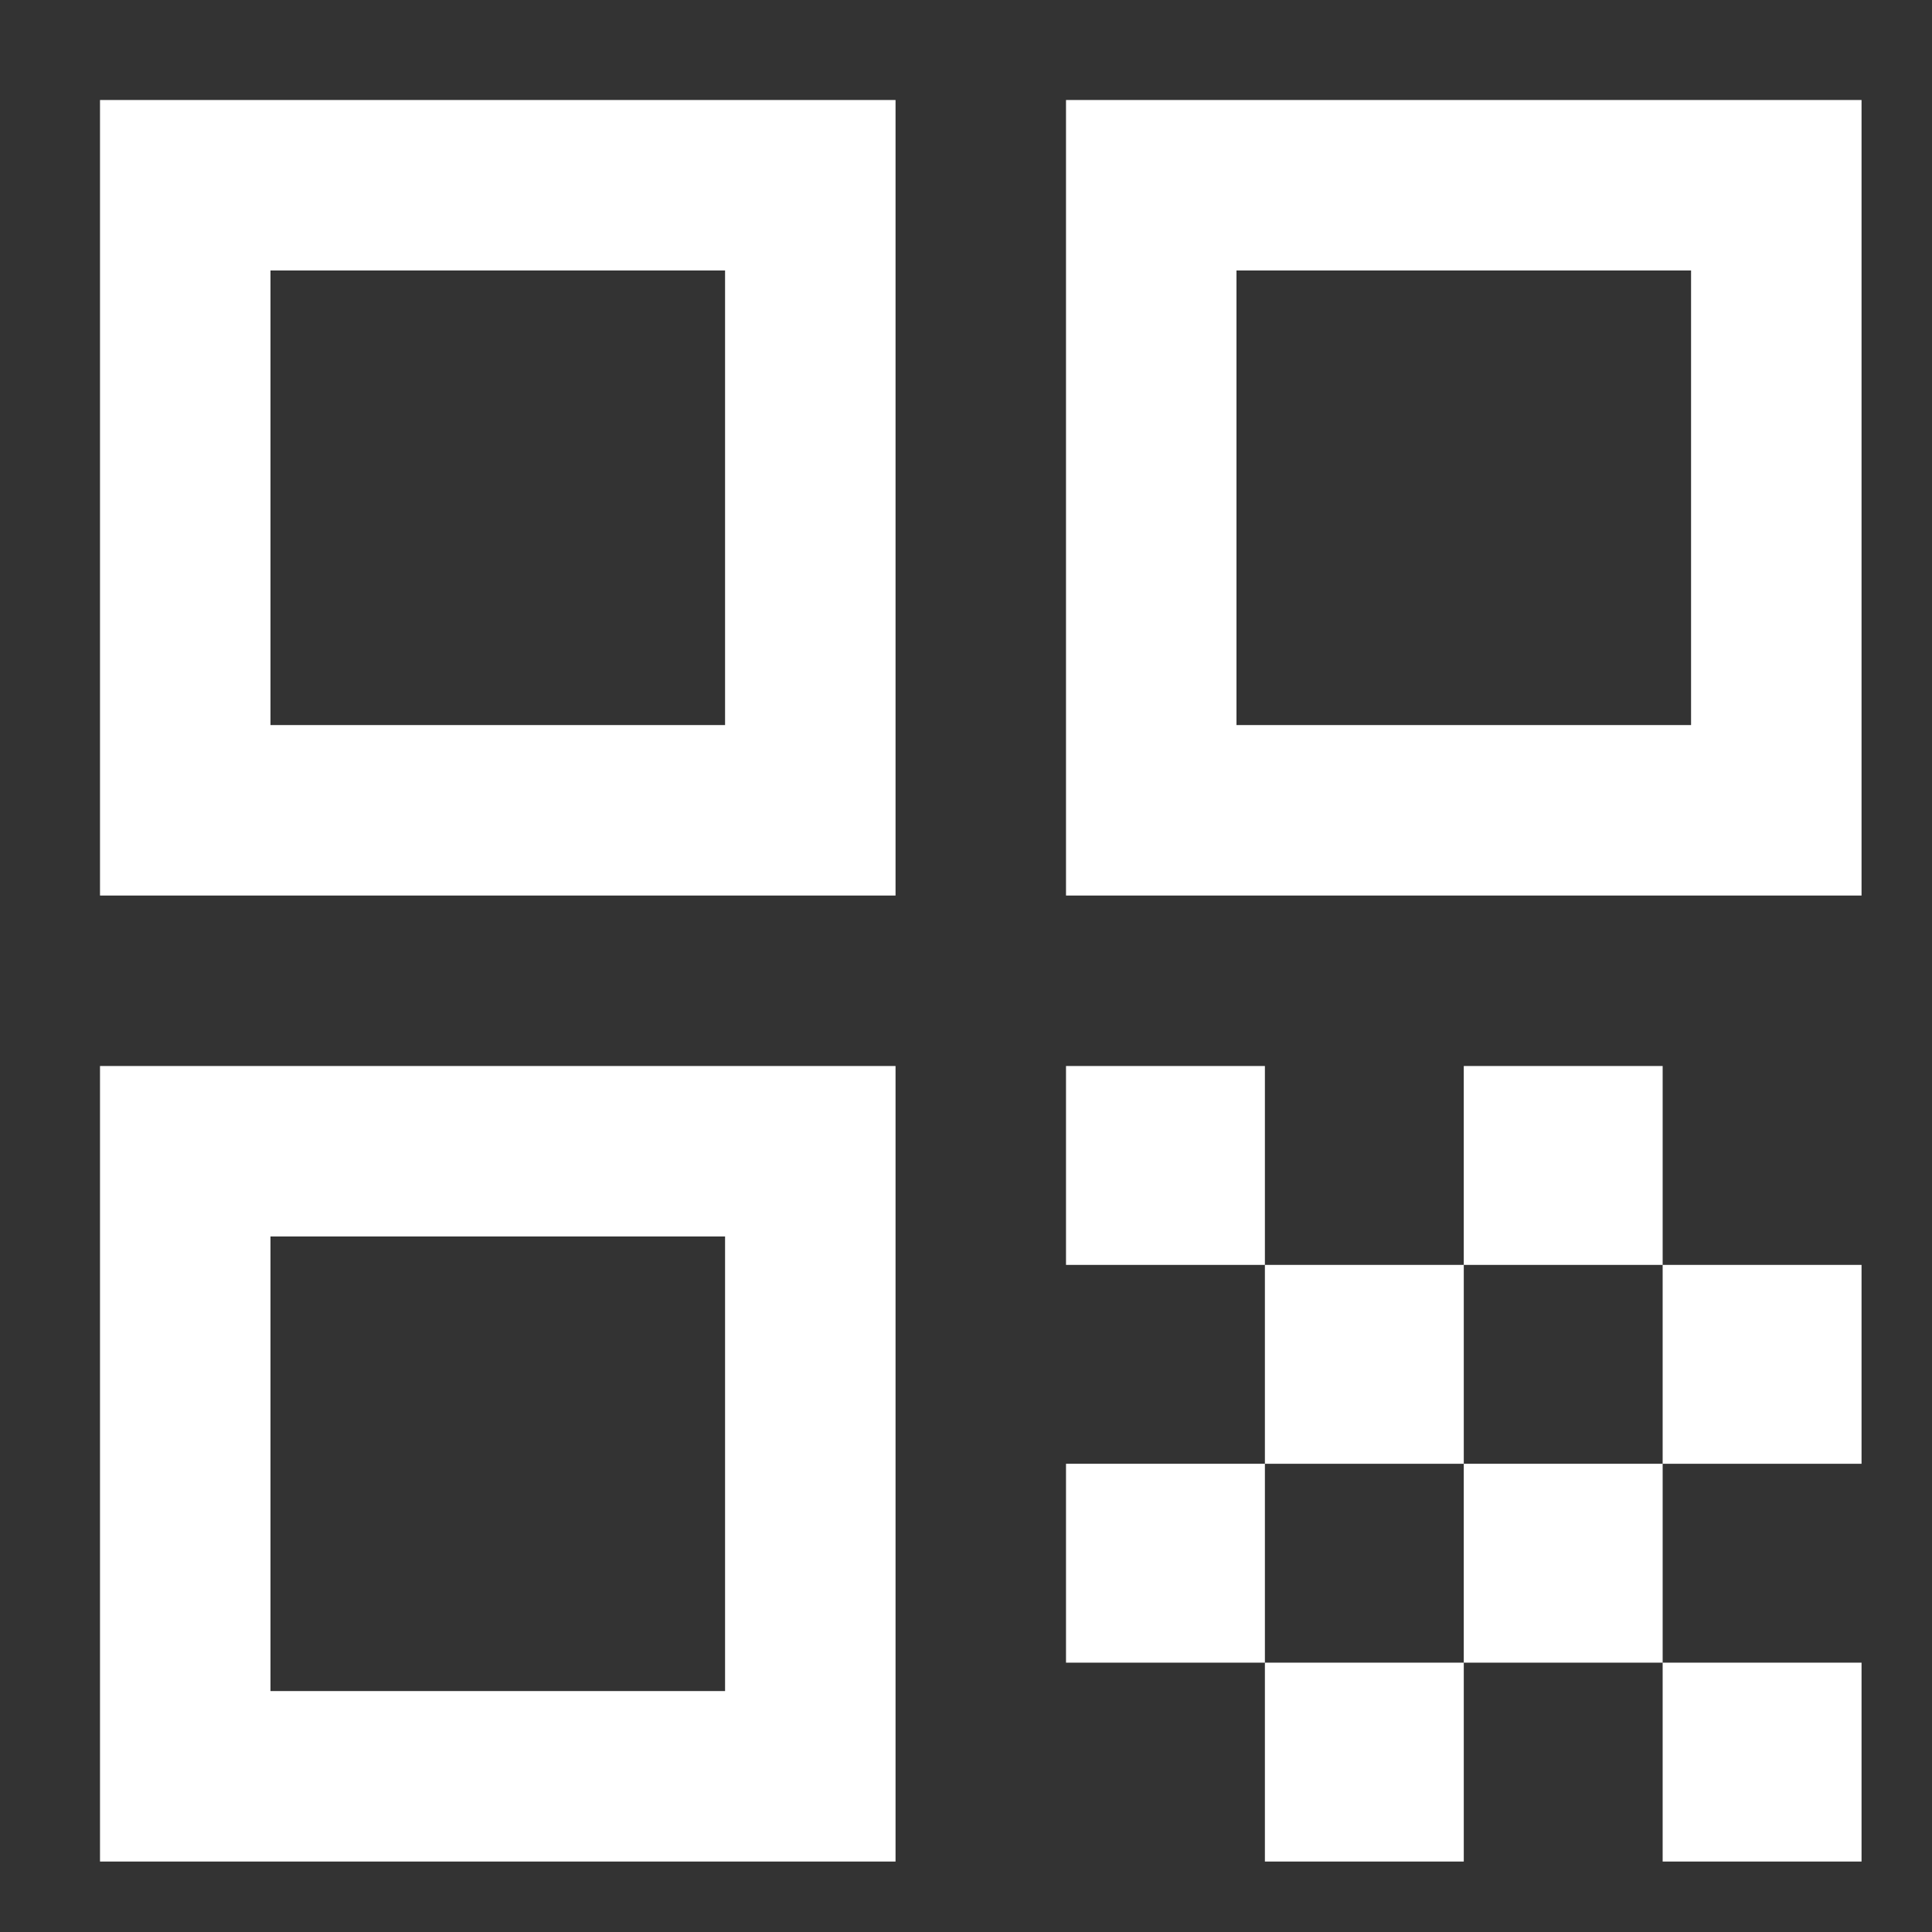 <svg width="17" height="17" viewBox="0 0 17 17" fill="none" xmlns="http://www.w3.org/2000/svg">
<rect x="0" y="0" width="17" height="17" fill="#333333" stroke="none"/>
<path d="M9.38 0.88V7.88H16.38V0.88H9.38ZM14.88 6.38H10.88V2.38H14.88V6.38ZM0.88 7.88H7.88V0.88H0.88V7.88ZM2.38 2.38H6.38V6.38H2.38V2.38ZM0.88 16.38H7.88V9.38H0.88V16.38ZM2.38 10.88H6.38V14.88H2.38V10.88ZM9.38 9.38H11.13V11.13H9.38V9.38ZM12.88 9.38H14.63V11.13H12.88V9.38ZM11.13 11.13H12.88V12.88H11.13V11.13ZM14.63 11.13H16.38V12.88H14.63V11.13ZM9.38 12.88H11.13V14.63H9.38V12.88ZM12.88 12.88H14.63V14.63H12.88V12.88ZM11.13 14.63H12.88V16.38H11.13V14.63ZM14.63 14.63H16.38V16.38H14.63V14.63Z" fill="white"/>
</svg>
